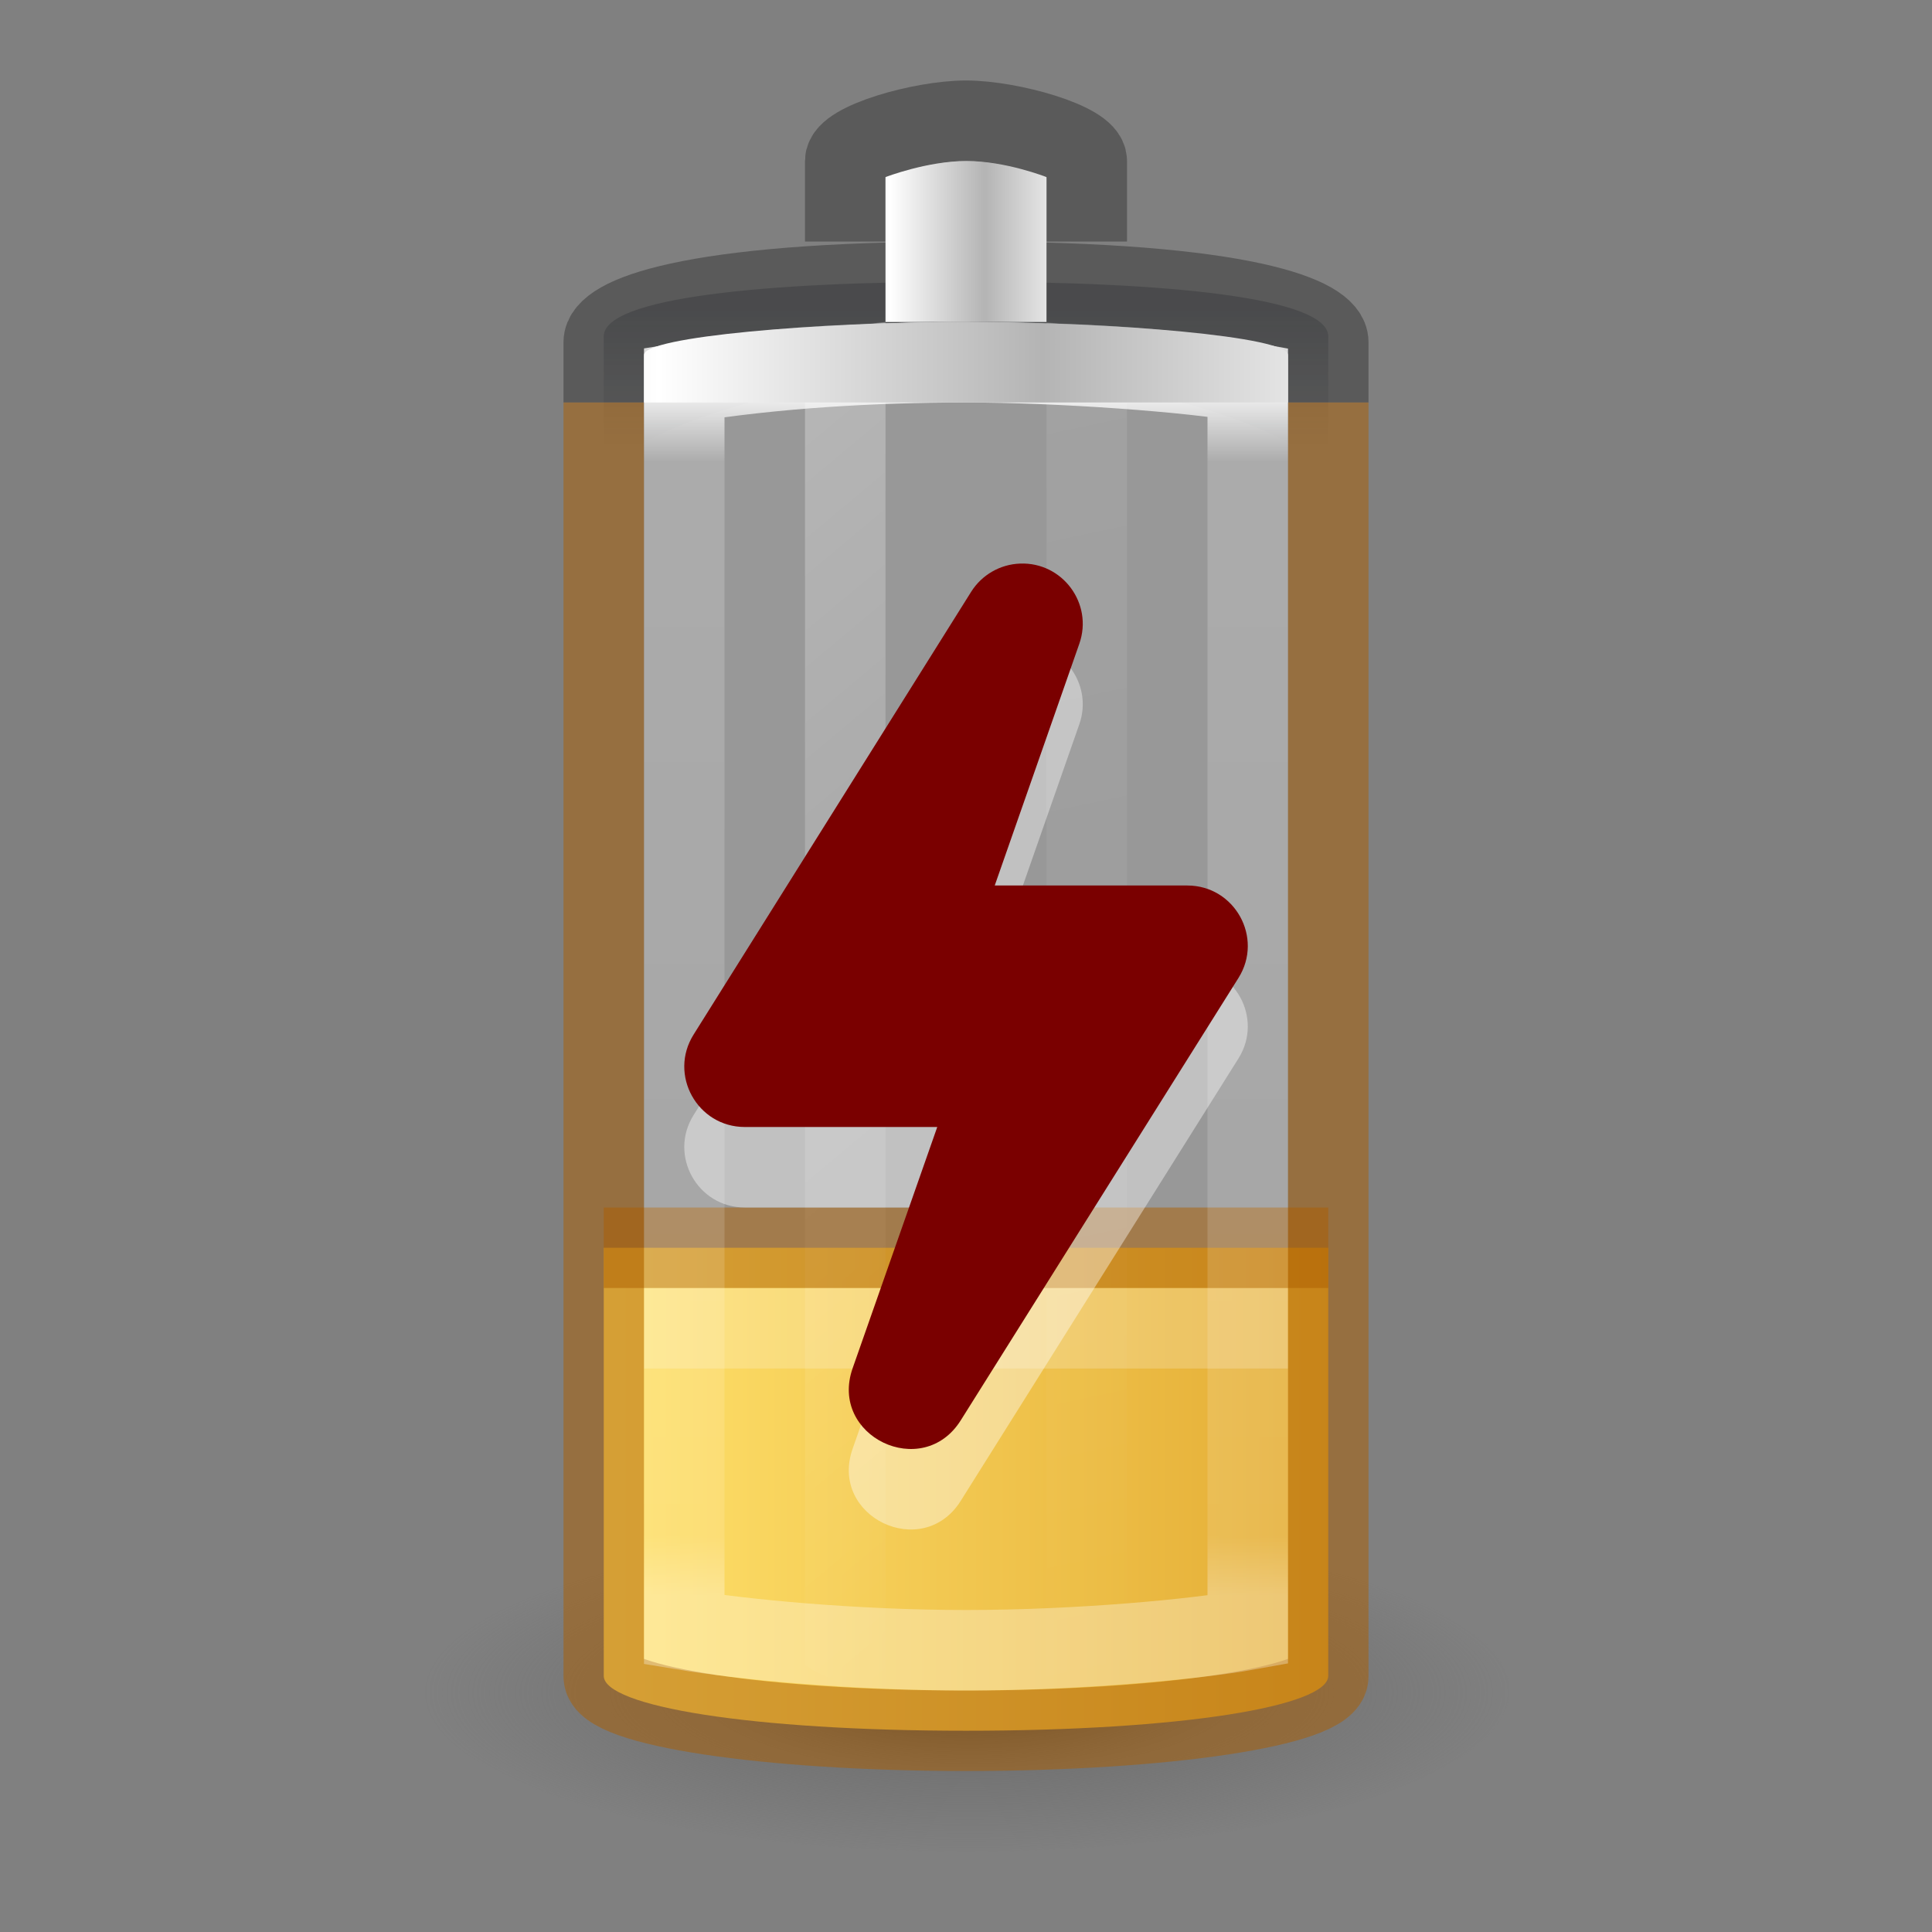 <?xml version="1.0" encoding="UTF-8" standalone="no"?>
<svg
   version="1.0"
   width="24"
   height="24"
   id="svg2485"
   viewBox="0 0 24 24"
   sodipodi:docname="battery-caution-charging.svg"
   inkscape:version="1.2.2 (b0a8486541, 2022-12-01)"
   xmlns:inkscape="http://www.inkscape.org/namespaces/inkscape"
   xmlns:sodipodi="http://sodipodi.sourceforge.net/DTD/sodipodi-0.dtd"
   xmlns:xlink="http://www.w3.org/1999/xlink"
   xmlns="http://www.w3.org/2000/svg"
   xmlns:svg="http://www.w3.org/2000/svg"
   xmlns:rdf="http://www.w3.org/1999/02/22-rdf-syntax-ns#"
   xmlns:cc="http://creativecommons.org/ns#"
   xmlns:dc="http://purl.org/dc/elements/1.1/">
  <rect x="0" y="0" width="24" height="24" fill="#808080" stroke="none"/>
  <sodipodi:namedview
     id="namedview63"
     pagecolor="#ffffff"
     bordercolor="#000000"
     borderopacity="0.25"
     inkscape:showpageshadow="2"
     inkscape:pageopacity="0.0"
     inkscape:pagecheckerboard="0"
     inkscape:deskcolor="#d1d1d1"
     showgrid="false"
     inkscape:zoom="16"
     inkscape:cx="1.40625"
     inkscape:cy="12.5625"
     inkscape:window-width="1284"
     inkscape:window-height="881"
     inkscape:window-x="632"
     inkscape:window-y="0"
     inkscape:window-maximized="0"
     inkscape:current-layer="svg2485" />
  <defs
     id="defs2487">
    <linearGradient
       inkscape:collect="always"
       id="linearGradient4592">
      <stop
         style="stop-color:#0e141f;stop-opacity:0.2;"
         offset="0"
         id="stop4588" />
      <stop
         style="stop-color:#0e141f;stop-opacity:0;"
         offset="1"
         id="stop4590" />
    </linearGradient>
    <linearGradient
       id="linearGradient4762">
      <stop
         id="stop4764"
         style="stop-color:#ffffff;stop-opacity:1"
         offset="0" />
      <stop
         id="stop4766"
         style="stop-color:#ffffff;stop-opacity:0.235"
         offset="0.05" />
      <stop
         id="stop4768"
         style="stop-color:#ffffff;stop-opacity:0.157"
         offset="0.95" />
      <stop
         id="stop4770"
         style="stop-color:#ffffff;stop-opacity:0.392"
         offset="1" />
    </linearGradient>
    <linearGradient
       id="linearGradient3254-3-182-8-5">
      <stop
         id="stop4663-8-7"
         style="stop-color:#ffffff;stop-opacity:1"
         offset="0" />
      <stop
         id="stop4665-7-6"
         style="stop-color:#ffffff;stop-opacity:0"
         offset="1" />
    </linearGradient>
    <linearGradient
       x1="30"
       y1="7.633"
       x2="30"
       y2="41.941"
       id="linearGradient4760"
       xlink:href="#linearGradient4762"
       gradientUnits="userSpaceOnUse"
       gradientTransform="matrix(0.28,0,0,0.432,5.28,1.701)" />
    <linearGradient
       id="linearGradient2793-2-0-669-94-2">
      <stop
         id="stop4681-3-1"
         style="stop-color:#b4b4b4;stop-opacity:1"
         offset="0" />
      <stop
         id="stop4683-67-4"
         style="stop-color:#ffffff;stop-opacity:1"
         offset="1" />
    </linearGradient>
    <linearGradient
       id="linearGradient3820-7-2-1-2-6">
      <stop
         id="stop3822-2-6-3-3-7"
         style="stop-color:#3d3d3d;stop-opacity:1"
         offset="0" />
      <stop
         id="stop3864-8-7-7-9-1"
         style="stop-color:#686868;stop-opacity:0.498"
         offset="0.5" />
      <stop
         id="stop3824-1-2-5-0-3"
         style="stop-color:#686868;stop-opacity:0"
         offset="1" />
    </linearGradient>
    <radialGradient
       cx="99.157"
       cy="186.171"
       r="62.769"
       fx="99.157"
       fy="186.171"
       id="radialGradient5362"
       xlink:href="#linearGradient3820-7-2-1-2-6"
       gradientUnits="userSpaceOnUse"
       gradientTransform="matrix(0.108,0,0,0.032,1.337,15.069)" />
    <linearGradient
       x1="13.682"
       y1="17.458"
       x2="17.773"
       y2="35.717"
       id="linearGradient5508"
       xlink:href="#linearGradient3254-3-182-8-5"
       gradientUnits="userSpaceOnUse"
       gradientTransform="matrix(0.244,0,0,0.912,6.656,-11.736)" />
    <linearGradient
       x1="25.273"
       y1="17.458"
       x2="27.318"
       y2="35.717"
       id="linearGradient5510"
       xlink:href="#linearGradient3254-3-182-8-5"
       gradientUnits="userSpaceOnUse"
       gradientTransform="matrix(0.489,0,0,0.925,0.644,-12.093)" />
    <linearGradient
       inkscape:collect="always"
       xlink:href="#linearGradient4592"
       id="linearGradient4594"
       x1="7.951"
       y1="1.757"
       x2="7.951"
       y2="3"
       gradientUnits="userSpaceOnUse"
       gradientTransform="matrix(1.286,0,0,1.357,1.714,1.464)" />
    <linearGradient
       inkscape:collect="always"
       xlink:href="#linearGradient2793-2-0-669-94-2"
       id="linearGradient5525"
       gradientUnits="userSpaceOnUse"
       gradientTransform="matrix(0.042,0,0,0.103,13.094,13.285)"
       x1="-20.447"
       y1="-93.092"
       x2="-48.479"
       y2="-93.092"
       spreadMethod="reflect" />
    <linearGradient
       inkscape:collect="always"
       xlink:href="#linearGradient2793-2-0-669-94-2"
       id="linearGradient13863"
       gradientUnits="userSpaceOnUse"
       gradientTransform="matrix(0.17,0,0,0.076,16.426,11.762)"
       x1="-20.447"
       y1="-93.092"
       x2="-48.479"
       y2="-93.092"
       spreadMethod="reflect" />
    <linearGradient
       gradientTransform="matrix(0.592,0,0,0.277,-4.338,-5.8)"
       xlink:href="#linearGradient899-2"
       id="linearGradient901-6"
       x1="20.038"
       y1="84.583"
       x2="43.5"
       y2="84.583"
       gradientUnits="userSpaceOnUse" />
    <linearGradient
       id="linearGradient899-2">
      <stop
         style="stop-color:#ffe16b;stop-opacity:1"
         offset="0"
         id="stop895-9" />
      <stop
         style="stop-color:#d48e15;stop-opacity:1"
         offset="1"
         id="stop897-1" />
    </linearGradient>
  </defs>
  <rect
     width="8"
     height="13"
     x="-16"
     y="4"
     id="rect3268-4"
     style="color:#000000;font-variation-settings:normal;display:block;overflow:visible;visibility:visible;opacity:1;vector-effect:none;fill:#fafafa;fill-opacity:0.2;stroke:none;stroke-width:1;stroke-linecap:butt;stroke-linejoin:miter;stroke-miterlimit:4;stroke-dasharray:none;stroke-dashoffset:0;stroke-opacity:1;marker:none;enable-background:accumulate;stop-color:#000000;stop-opacity:1"
     transform="scale(-1,1)"
     ry="0.5"
     rx="4" />
  <path
     d="m 18.75,21.001 a 6.75,2 0 0 1 -13.5,0 6.75,2 0 1 1 13.5,0 z"
     id="path3818-0-5"
     style="fill:url(#radialGradient5362);fill-opacity:1;stroke:none;stroke-width:1" />
  <path
     style="color:#000000;font-variation-settings:normal;display:inline;overflow:visible;visibility:visible;opacity:1;vector-effect:none;fill:url(#linearGradient901-6);fill-opacity:1;fill-rule:nonzero;stroke:none;stroke-width:1;stroke-linecap:butt;stroke-linejoin:miter;stroke-miterlimit:4;stroke-dasharray:none;stroke-dashoffset:0;stroke-opacity:1;marker:none;enable-background:accumulate;stop-color:#000000;stop-opacity:1;-inkscape-stroke:none"
     id="rect3268-0-1-2"
     d="m 7.5,15.5 v 5.318 C 7.5,21.196 9.329,21.5 12,21.5 c 2.671,0 4.5,-0.304 4.5,-0.682 V 15.5 Z"
     sodipodi:nodetypes="cssscc" />
  <path
     style="color:#000000;display:block;overflow:visible;visibility:visible;opacity:0.2;fill:none;stroke:#ffffff;stroke-width:1;stroke-linecap:butt;stroke-linejoin:miter;stroke-miterlimit:7;stroke-dasharray:none;stroke-dashoffset:0;stroke-opacity:1;marker:none;enable-background:accumulate"
     id="path3077-3"
     d="M 8,16.5 H 16" />
  <path
     d="M 12,3.5 C 9.507,3.5 7.5,3.695 7.5,4.179 V 6 c 0,-0.483 2.007,-1.337 4.5,-1.337 C 14.493,4.663 16.5,5.517 16.5,6 V 4.179 C 16.5,3.695 14.493,3.5 12,3.5 Z"
     id="rect3268-6-4"
     style="color:#000000;display:inline;overflow:visible;visibility:visible;fill:url(#linearGradient4594);fill-opacity:1;fill-rule:nonzero;stroke:none;stroke-width:1;marker:none;enable-background:accumulate"
     sodipodi:nodetypes="sscscss" />
  <path
     id="rect3268"
     style="color:#000000;display:block;overflow:visible;visibility:visible;opacity:0.3;fill:none;stroke:#000000;stroke-width:1;stroke-linecap:butt;stroke-linejoin:miter;stroke-miterlimit:7;stroke-dasharray:none;stroke-dashoffset:0;stroke-opacity:1;marker:none;enable-background:accumulate"
     d="M 16.5,5 V 4.25 C 16.5,3.949 15.5,3.5 12,3.5 8.5,3.5 7.5,3.949 7.5,4.25 V 5"
     sodipodi:nodetypes="cszsc" />
  <path
     d="m 11,4 c -0.535,0.053 -0.751,0.158 -1,0.315 V 20.685 C 10.249,20.842 10.465,20.947 11,21 Z"
     id="path5194"
     style="display:inline;overflow:visible;visibility:visible;opacity:0.3;fill:url(#linearGradient5508);fill-opacity:1;fill-rule:nonzero;stroke:none;stroke-width:1;marker:none" />
  <path
     d="M 13,4 V 21 c 0.379,-0.055 0.768,-0.12 1,-0.194 V 4.194 C 13.768,4.12 13.379,4.055 13,4 Z"
     id="rect3244"
     style="display:inline;overflow:visible;visibility:visible;opacity:0.1;fill:url(#linearGradient5510);fill-opacity:1;fill-rule:nonzero;stroke:none;stroke-width:1;marker:none" />
  <g
     transform="scale(0.667)"
     style="opacity:0.4;stroke-width:1.5"
     id="g5672" />
  <path
     id="rect928"
     style="color:#000000;display:block;overflow:visible;visibility:visible;opacity:0.5;fill:none;stroke:#ad5f00;stroke-width:1;stroke-linecap:butt;stroke-linejoin:miter;stroke-miterlimit:7;stroke-dasharray:none;stroke-dashoffset:0;stroke-opacity:1;marker:none;enable-background:accumulate"
     d="m 7.5,5 v 15.826 c 0,0.365 2.007,0.674 4.5,0.674 2.493,0 4.5,-0.309 4.5,-0.674 V 5"
     sodipodi:nodetypes="csssc" />
  <path
     style="color:#000000;display:inline;overflow:visible;visibility:visible;opacity:0.5;fill:none;fill-opacity:0;fill-rule:nonzero;stroke:#ad5f00;stroke-width:1;stroke-linecap:butt;stroke-linejoin:round;stroke-miterlimit:4;stroke-dasharray:none;stroke-dashoffset:0;stroke-opacity:1;marker:none;enable-background:accumulate"
     id="path3077"
     d="M 7.5,15.5 H 16.5" />
  <path
     d="m 12,4.5 c -1.153,0 -2.39,0.072 -3.5,0.253 V 20.246 C 9.2,20.362 10.592,20.5 12,20.5 c 1.408,0 2.872,-0.14 3.5,-0.254 V 4.747 C 14.8,4.619 13.153,4.5 12,4.5 Z"
     id="path4752"
     style="color:#000000;display:block;overflow:visible;visibility:visible;opacity:0.8;fill:none;stroke:url(#linearGradient4760);stroke-width:1;stroke-linecap:butt;stroke-linejoin:miter;stroke-miterlimit:7;stroke-dasharray:none;stroke-dashoffset:0;stroke-opacity:1;marker:none;enable-background:accumulate"
     sodipodi:nodetypes="zcczccz" />
  <path
     d="M 16,5 V 4.409 C 16,4.182 13.847,4 12,4 10.153,4 8,4.182 8,4.409 V 5"
     id="path13861"
     style="color:#000000;display:inline;overflow:visible;visibility:visible;fill:url(#linearGradient13863);fill-opacity:1;fill-rule:nonzero;stroke:none;stroke-width:1;marker:none;enable-background:accumulate"
     sodipodi:nodetypes="csssc" />
  <path
     d="M 13.5,3 V 2 c 0,-0.227 -0.946,-0.5 -1.5,-0.5 -0.554,0 -1.5,0.273 -1.5,0.5 v 1"
     id="rect3268-3"
     style="color:#000000;display:block;overflow:visible;visibility:visible;opacity:0.3;fill:none;stroke:#000000;stroke-width:1;stroke-linecap:butt;stroke-linejoin:miter;stroke-miterlimit:7;stroke-dasharray:none;stroke-dashoffset:0;stroke-opacity:1;marker:none;enable-background:accumulate"
     sodipodi:nodetypes="csssc" />
  <path
     d="m 13,4 -4.2e-5,-1.8 c 0,0 -0.506,-0.2 -0.994,-0.2 C 11.518,2 11,2.2 11,2.2 V 4"
     id="path5523"
     style="color:#000000;display:inline;overflow:visible;visibility:visible;fill:url(#linearGradient5525);fill-opacity:1;fill-rule:nonzero;stroke:none;stroke-width:1;marker:none;enable-background:accumulate"
     sodipodi:nodetypes="cczcc" />
  <path
     style="color:#000000;font-variation-settings:normal;opacity:0.4;vector-effect:none;fill:#ffffff;fill-opacity:1;stroke:none;stroke-width:1;stroke-linecap:butt;stroke-linejoin:miter;stroke-miterlimit:4;stroke-dasharray:none;stroke-dashoffset:0;stroke-opacity:1;-inkscape-stroke:none;marker:none;paint-order:fill markers stroke;stop-color:#000000"
     d="m 12.672,8.001 c -0.248,0.009 -0.475,0.14 -0.607,0.349 L 8.616,13.852 c -0.313,0.499 0.046,1.147 0.635,1.148 h 2.392 l -1.051,2.996 c -0.298,0.845 0.869,1.406 1.344,0.646 l 3.449,-5.494 c 0.313,-0.499 -0.046,-1.147 -0.635,-1.148 H 12.357 L 13.408,8.996 C 13.582,8.498 13.199,7.981 12.672,8.001 Z"
     id="path2353"
     sodipodi:nodetypes="cccccccccccc" />
  <path
     style="color:#000000;font-variation-settings:normal;vector-effect:none;fill:#7a0000;fill-opacity:1;stroke-width:1;stroke-linecap:butt;stroke-linejoin:round;stroke-miterlimit:4;stroke-dasharray:none;stroke-dashoffset:0;stroke-opacity:1;-inkscape-stroke:none;paint-order:fill markers stroke;stop-color:#000000"
     d="m 12.672,7.001 c -0.248,0.009 -0.475,0.14 -0.607,0.349 L 8.616,12.852 c -0.313,0.499 0.046,1.147 0.635,1.148 h 2.392 l -1.051,2.996 c -0.298,0.845 0.869,1.406 1.344,0.646 l 3.449,-5.494 c 0.313,-0.499 -0.046,-1.147 -0.635,-1.148 H 12.357 L 13.408,7.996 C 13.582,7.498 13.199,6.981 12.672,7.001 Z"
     id="path1051"
     sodipodi:nodetypes="cccccccccccc" />
</svg>
